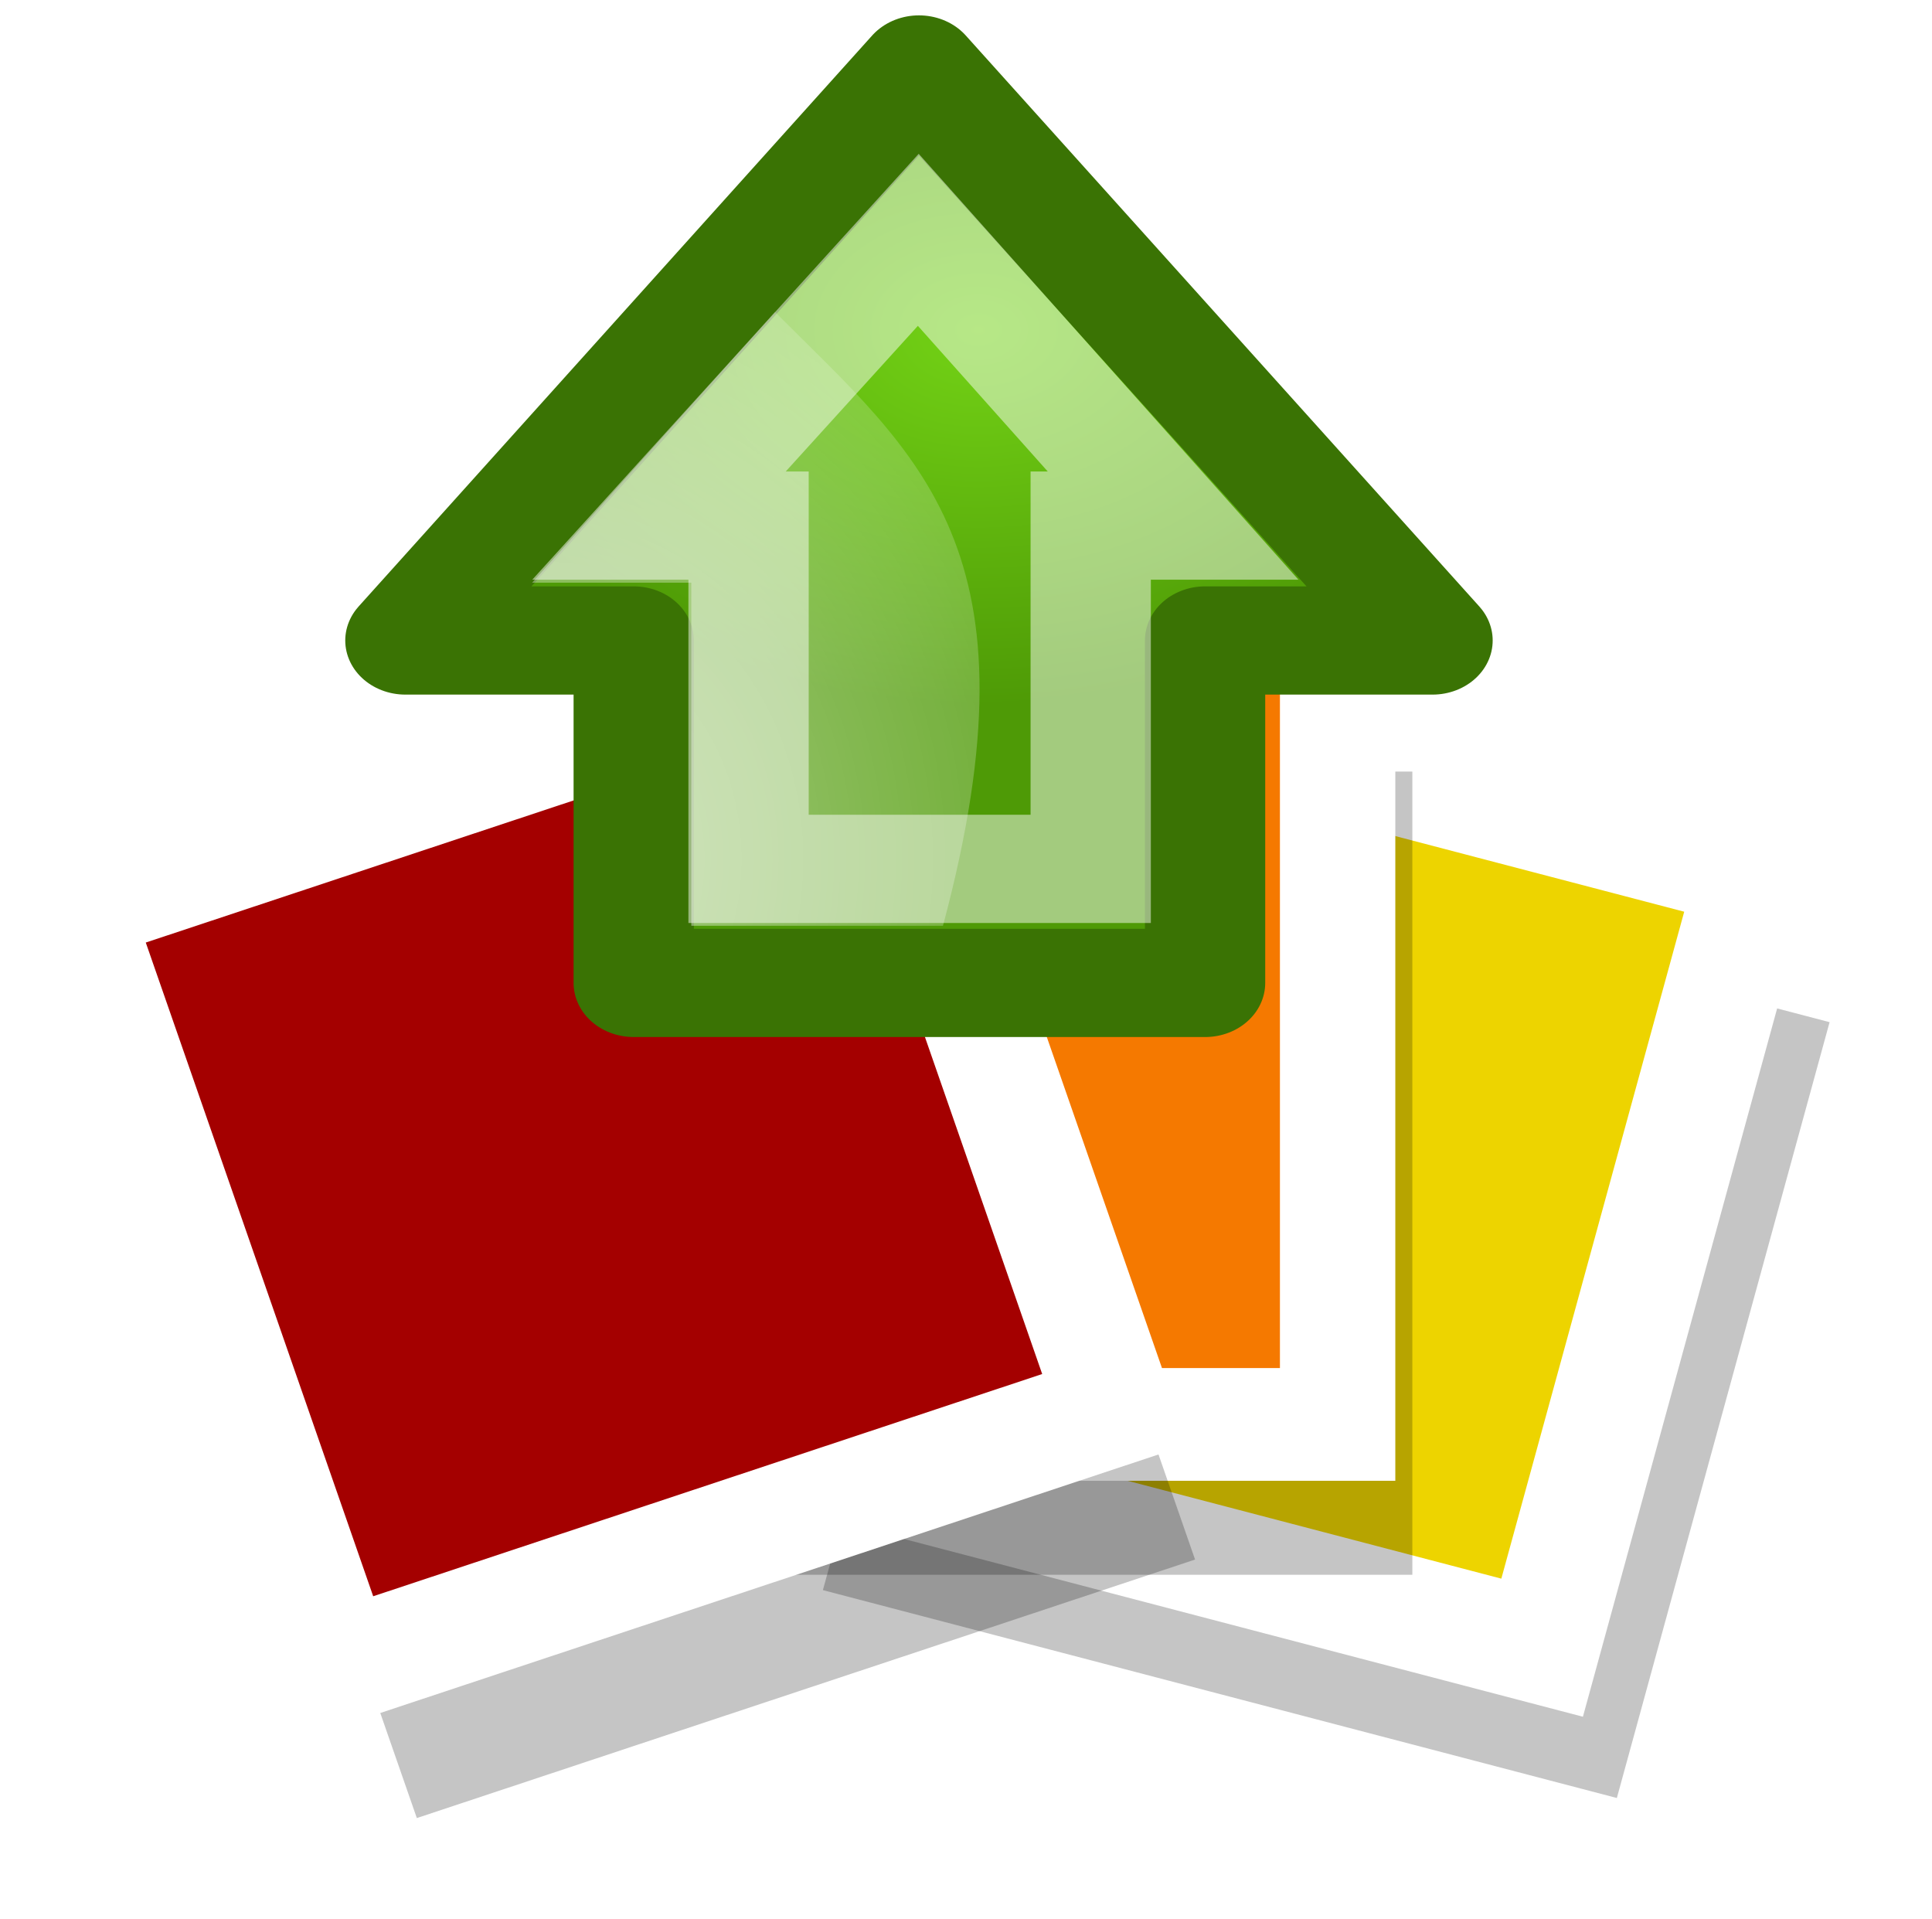 <?xml version="1.0" encoding="UTF-8" standalone="no"?>
<svg
   xmlns:dc="http://purl.org/dc/elements/1.1/"
   xmlns:cc="http://creativecommons.org/ns#"
   xmlns:rdf="http://www.w3.org/1999/02/22-rdf-syntax-ns#"
   xmlns:svg="http://www.w3.org/2000/svg"
   xmlns="http://www.w3.org/2000/svg"
   xmlns:xlink="http://www.w3.org/1999/xlink"
   xmlns:sodipodi="http://sodipodi.sourceforge.net/DTD/sodipodi-0.dtd"
   xmlns:inkscape="http://www.inkscape.org/namespaces/inkscape"
   id="svg1"
   width="16.935"
   height="16.821"
   version="1.1"
   sodipodi:docname="document-import-ocal.svg"
   viewBox="0 0 16.935 16.821">
  <sodipodi:namedview
     pagecolor="#ffffff"
     bordercolor="#666666"
     inkscape:rotation="0"
     borderopacity="1"
     objecttolerance="10"
     gridtolerance="10"
     guidetolerance="10"
     inkscape:pageopacity="0"
     inkscape:pageshadow="2"
     inkscape:window-width="640"
     inkscape:window-height="480"
     id="namedview46"
     showgrid="false" />
  <defs
     id="defs3">
    <filter
       id="filter9013"
       inkscape:collect="always">
      <feGaussianBlur
         id="feGaussianBlur9015"
         inkscape:collect="always"
         stdDeviation="0.184" />
    </filter>
    <linearGradient
       id="linearGradient10735">
      <stop
         id="stop10737"
         offset="0"
         style="stop-color:#c0c0c0;stop-opacity:0;" />
      <stop
         id="stop10739"
         offset="1"
         style="stop-color:#c0c0c0;stop-opacity:0;" />
    </linearGradient>
    <filter
       id="filter9021"
       inkscape:collect="always">
      <feGaussianBlur
         id="feGaussianBlur9023"
         inkscape:collect="always"
         stdDeviation="0.184" />
    </filter>
    <radialGradient
       cx="35.293"
       cy="20.494"
       fx="35.293"
       fy="20.494"
       gradientTransform="matrix(0,0.366,-0.462,0,18.496,-1.723)"
       gradientUnits="userSpaceOnUse"
       id="radialGradient9089"
       inkscape:collect="always"
       r="16.956"
       xlink:href="#linearGradient2591" />
    <linearGradient
       id="linearGradient2591">
      <stop
         id="stop2593"
         offset="0"
         style="stop-color:#73d216" />
      <stop
         id="stop2595"
         offset="1"
         style="stop-color:#4e9a06" />
    </linearGradient>
    <radialGradient
       cx="16.483"
       cy="5.414"
       fx="16.483"
       fy="5.414"
       gradientTransform="matrix(0,0.882,0.693,0,-1.192,-12.094)"
       gradientUnits="userSpaceOnUse"
       id="radialGradient9091"
       inkscape:collect="always"
       r="17.171"
       xlink:href="#linearGradient8650" />
    <radialGradient
       cx="391"
       cy="279"
       fx="391"
       fy="279"
       gradientTransform="translate(18,169)"
       gradientUnits="userSpaceOnUse"
       id="radialGradient8342"
       inkscape:collect="always"
       r="8"
       xlink:href="#linearGradient10735" />
    <filter
       id="filter9017"
       inkscape:collect="always">
      <feGaussianBlur
         id="feGaussianBlur9019"
         inkscape:collect="always"
         stdDeviation="0.184" />
    </filter>
    <linearGradient
       id="linearGradient8650">
      <stop
         id="stop8652"
         offset="0"
         style="stop-color:#ffffff;stop-opacity:1;" />
      <stop
         id="stop8654"
         offset="1"
         style="stop-color:#ffffff;stop-opacity:0;" />
    </linearGradient>
  </defs>
  <g
     id="ocal_import"
     transform="translate(-23.858,-296)">
    <rect
       height="16"
       id="rect8338"
       style="display:inline;overflow:visible;visibility:visible;opacity:1;fill:url(#radialGradient8342);fill-opacity:1;fill-rule:evenodd;stroke:none;stroke-width:0.868;stroke-linecap:square;stroke-linejoin:round;stroke-miterlimit:0;stroke-dasharray:none;stroke-dashoffset:0;stroke-opacity:1;marker:none;marker-start:none;marker-mid:none;marker-end:none;enable-background:accumulate"
       width="16"
       x="24"
       y="296" />
    <g
       id="g9025"
       style="display:inline"
       transform="matrix(0.655,0,0,0.64,8.128,106.565)">
      <rect
         height="11"
         id="rect8947"
         style="display:inline;overflow:visible;visibility:visible;opacity:1;fill:#000000;fill-opacity:0.23;fill-rule:evenodd;stroke:none;stroke-width:1;stroke-linecap:butt;stroke-linejoin:miter;stroke-miterlimit:4;stroke-dasharray:none;stroke-dashoffset:0.5;stroke-opacity:1;marker:none;marker-start:none;marker-mid:none;marker-end:none;filter:url(#filter9013);enable-background:accumulate"
         transform="rotate(15,-7.318,4.827)"
         width="11"
         x="114.58"
         y="285.146" />
      <rect
         height="11"
         id="rect8945"
         style="display:inline;overflow:visible;visibility:visible;opacity:1;fill:#edd400;fill-opacity:1;fill-rule:evenodd;stroke:#ffffff;stroke-width:1.544;stroke-linecap:butt;stroke-linejoin:miter;stroke-miterlimit:4;stroke-dasharray:none;stroke-dashoffset:0.5;stroke-opacity:1;marker:none;marker-start:none;marker-mid:none;marker-end:none;enable-background:accumulate"
         transform="rotate(15)"
         width="11"
         x="114.58"
         y="285.146" />
      <rect
         height="11"
         id="rect8949"
         style="display:inline;overflow:visible;visibility:visible;opacity:1;fill:#000000;fill-opacity:0.23;fill-rule:evenodd;stroke:none;stroke-width:1;stroke-linecap:butt;stroke-linejoin:miter;stroke-miterlimit:4;stroke-dasharray:none;stroke-dashoffset:0.5;stroke-opacity:1;marker:none;marker-start:none;marker-mid:none;marker-end:none;filter:url(#filter9017);enable-background:accumulate"
         width="11"
         x="31.916"
         y="306.559" />
      <rect
         height="11"
         id="rect8943"
         style="display:inline;overflow:visible;visibility:visible;opacity:1;fill:#f57900;fill-opacity:1;fill-rule:evenodd;stroke:#ffffff;stroke-width:1.544;stroke-linecap:butt;stroke-linejoin:miter;stroke-miterlimit:4;stroke-dasharray:none;stroke-dashoffset:0.5;stroke-opacity:1;marker:none;marker-start:none;marker-mid:none;marker-end:none;enable-background:accumulate"
         width="11"
         x="30.916"
         y="304.5" />
      <rect
         height="11"
         id="rect8951"
         style="display:inline;overflow:visible;visibility:visible;opacity:1;fill:#000000;fill-opacity:0.23;fill-rule:evenodd;stroke:none;stroke-width:1;stroke-linecap:butt;stroke-linejoin:miter;stroke-miterlimit:4;stroke-dasharray:none;stroke-dashoffset:0.5;stroke-opacity:1;marker:none;marker-start:none;marker-mid:none;marker-end:none;filter:url(#filter9021);enable-background:accumulate"
         transform="rotate(-18.775,6.726,-1.995)"
         width="11"
         x="-75.545"
         y="300.07" />
      <rect
         height="11"
         id="rect8937"
         style="display:inline;overflow:visible;visibility:visible;opacity:1;fill:#a40000;fill-opacity:1;fill-rule:evenodd;stroke:#ffffff;stroke-width:1.544;stroke-linecap:butt;stroke-linejoin:miter;stroke-miterlimit:4;stroke-dasharray:none;stroke-dashoffset:0.5;stroke-opacity:1;marker:none;marker-start:none;marker-mid:none;marker-end:none;enable-background:accumulate"
         transform="rotate(-18.775)"
         width="11"
         x="-75.608"
         y="300.049" />
    </g>
    <g
       id="g9081"
       inkscape:label="Layer 1"
       transform="matrix(0.589,0,0,-0.53,27.117,304.824)">
      <g
         id="g12902">
        <path
           d="M 3.898,0.394 V 6.057 H 0.5 L 8.143,15.5 15.786,6.057 H 12.401 V 0.394 Z"
           id="path9083"
           inkscape:connector-curvature="0"
           sodipodi:nodetypes="cccccccc"
           style="display:inline;overflow:visible;visibility:visible;fill:url(#radialGradient9089);fill-opacity:1;fill-rule:evenodd;stroke:#3a7304;stroke-width:1.79;stroke-linecap:round;stroke-linejoin:round;stroke-miterlimit:10;stroke-dasharray:none;stroke-dashoffset:0;stroke-opacity:1;marker:none;marker-start:none;marker-mid:none;marker-end:none" />
        <path
           d="M 2.386,7.013 H 4.755 V 1.339 H 8.5 C 10.003,7.574 8.141,9.109 6,11.49 Z"
           id="path9085"
           inkscape:connector-curvature="0"
           sodipodi:nodetypes="cccccc"
           style="display:inline;overflow:visible;visibility:visible;opacity:0.508;fill:url(#radialGradient9091);fill-opacity:1;fill-rule:evenodd;stroke:none;stroke-width:1;stroke-linecap:round;stroke-linejoin:round;stroke-miterlimit:10;stroke-dasharray:none;stroke-dashoffset:0;stroke-opacity:1;marker:none;marker-start:none;marker-mid:none;marker-end:none" />
        <path
           d="m 5.607,2.28 v 5.677 H 4.274 l 3.859,4.726 3.792,-4.726 h -1.226 v -5.677 z"
           id="path9087"
           inkscape:connector-curvature="0"
           sodipodi:nodetypes="cccccccc"
           style="display:inline;overflow:visible;visibility:visible;opacity:0.481;fill:none;fill-opacity:1;fill-rule:evenodd;stroke:#ffffff;stroke-width:1.79;stroke-linecap:butt;stroke-linejoin:miter;stroke-miterlimit:10;stroke-dasharray:none;stroke-dashoffset:0;stroke-opacity:1;marker:none;marker-start:none;marker-mid:none;marker-end:none" />
      </g>
    </g>
  </g>
</svg>
